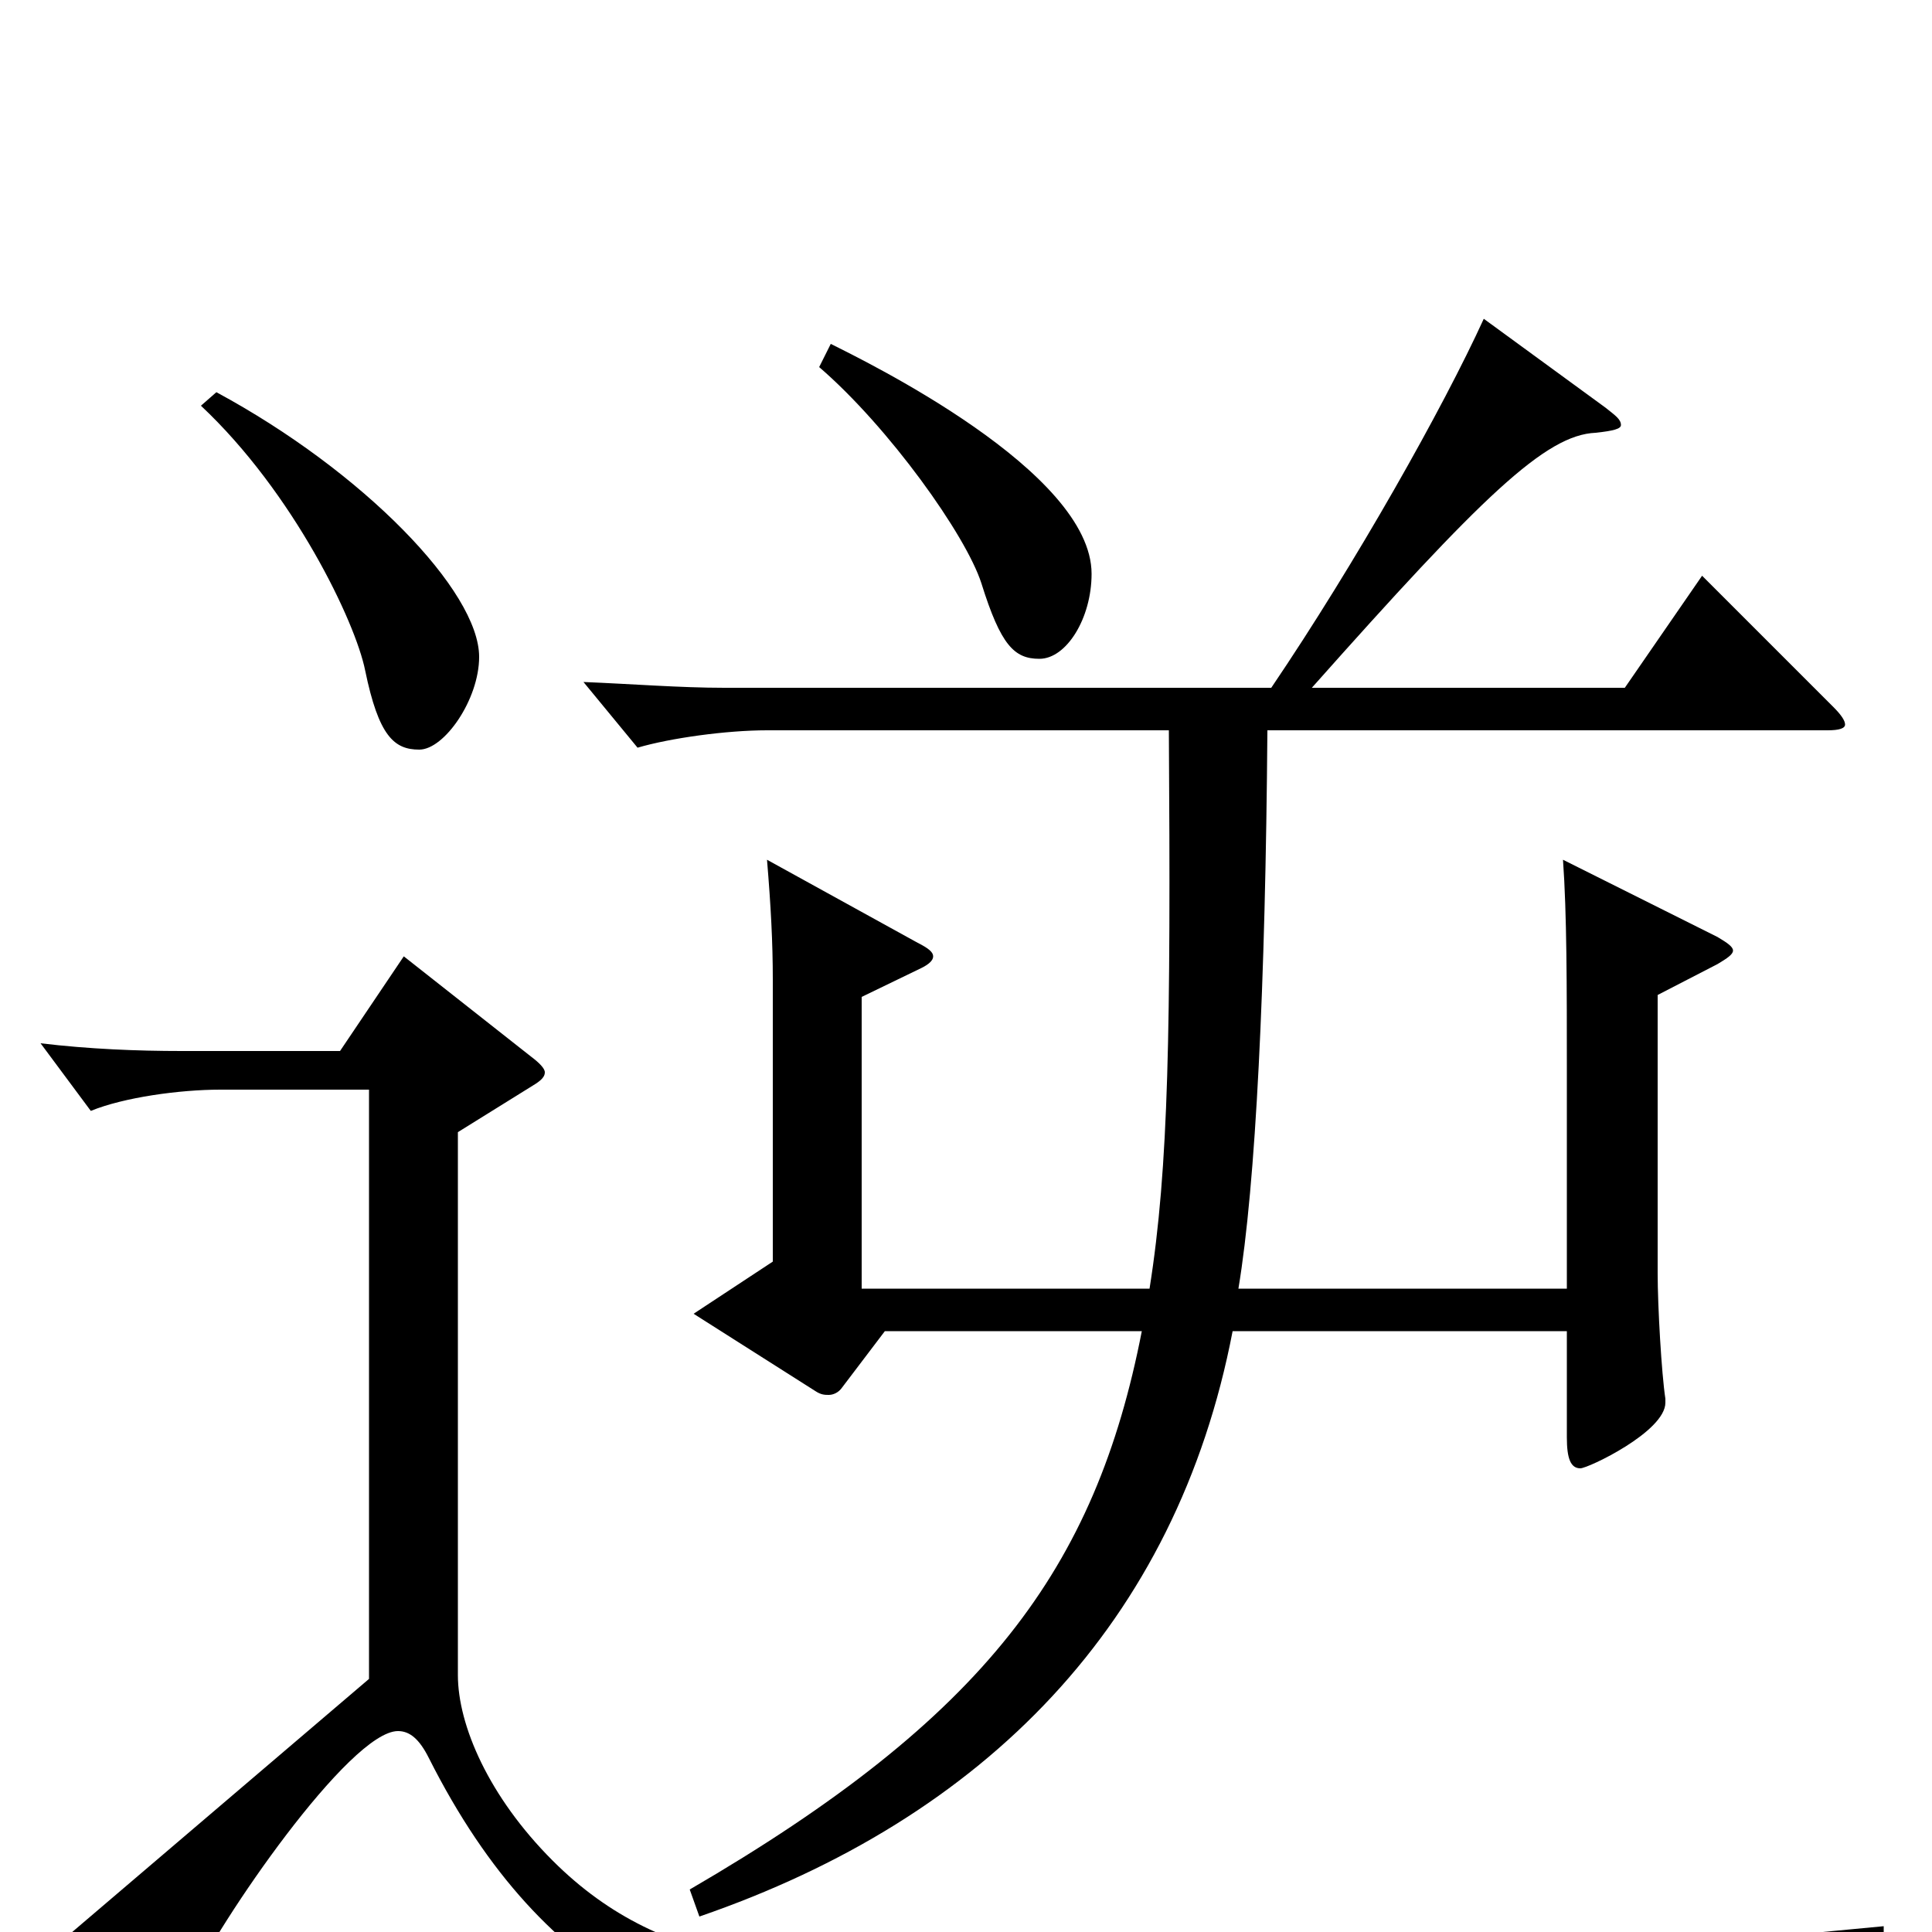 <svg xmlns="http://www.w3.org/2000/svg" viewBox="0 -1000 1000 1000">
	<path fill="#000000" d="M424 -810C460 -779 500 -723 508 -698C518 -666 525 -659 538 -659C552 -659 565 -680 565 -703C565 -756 448 -813 430 -822ZM104 -790C152 -745 184 -678 189 -653C196 -619 204 -612 217 -612C230 -612 248 -638 248 -660C248 -694 188 -756 112 -797ZM881 -702L841 -644H679C767 -743 800 -775 826 -776C835 -777 839 -778 839 -780C839 -783 836 -785 831 -789L768 -835C747 -789 702 -709 658 -644H375C352 -644 327 -646 302 -647L330 -613C347 -618 376 -622 397 -622H605C606 -467 605 -396 595 -333H446V-484L477 -499C481 -501 483 -503 483 -505C483 -507 481 -509 475 -512L397 -555C399 -531 400 -512 400 -493V-347L359 -320L422 -280C425 -278 427 -278 429 -278C431 -278 434 -279 436 -282L458 -311H591C567 -188 510 -111 357 -22L362 -8C510 -59 609 -160 638 -311H811V-256C811 -245 813 -240 818 -240C822 -240 862 -259 862 -274V-276C860 -289 858 -324 858 -341V-485L889 -501C894 -504 897 -506 897 -508C897 -510 894 -512 889 -515L809 -555C811 -527 811 -490 811 -445V-333H641C650 -387 655 -490 656 -622H946C952 -622 955 -623 955 -625C955 -627 953 -630 949 -634ZM975 -3C798 14 682 22 534 22C416 22 345 22 286 -37C253 -70 237 -107 237 -133V-414L274 -437C279 -440 282 -442 282 -445C282 -447 279 -450 275 -453L209 -505L176 -456H94C71 -456 46 -457 21 -460L47 -425C64 -432 93 -436 114 -436H191V-131L28 8L74 38C79 41 83 43 86 43C91 43 94 38 98 28C113 -5 181 -104 206 -104C212 -104 217 -100 222 -90C283 31 368 63 479 68C543 71 607 72 734 72H871C883 72 887 70 891 60C900 37 924 22 975 12Z"/>
</svg>